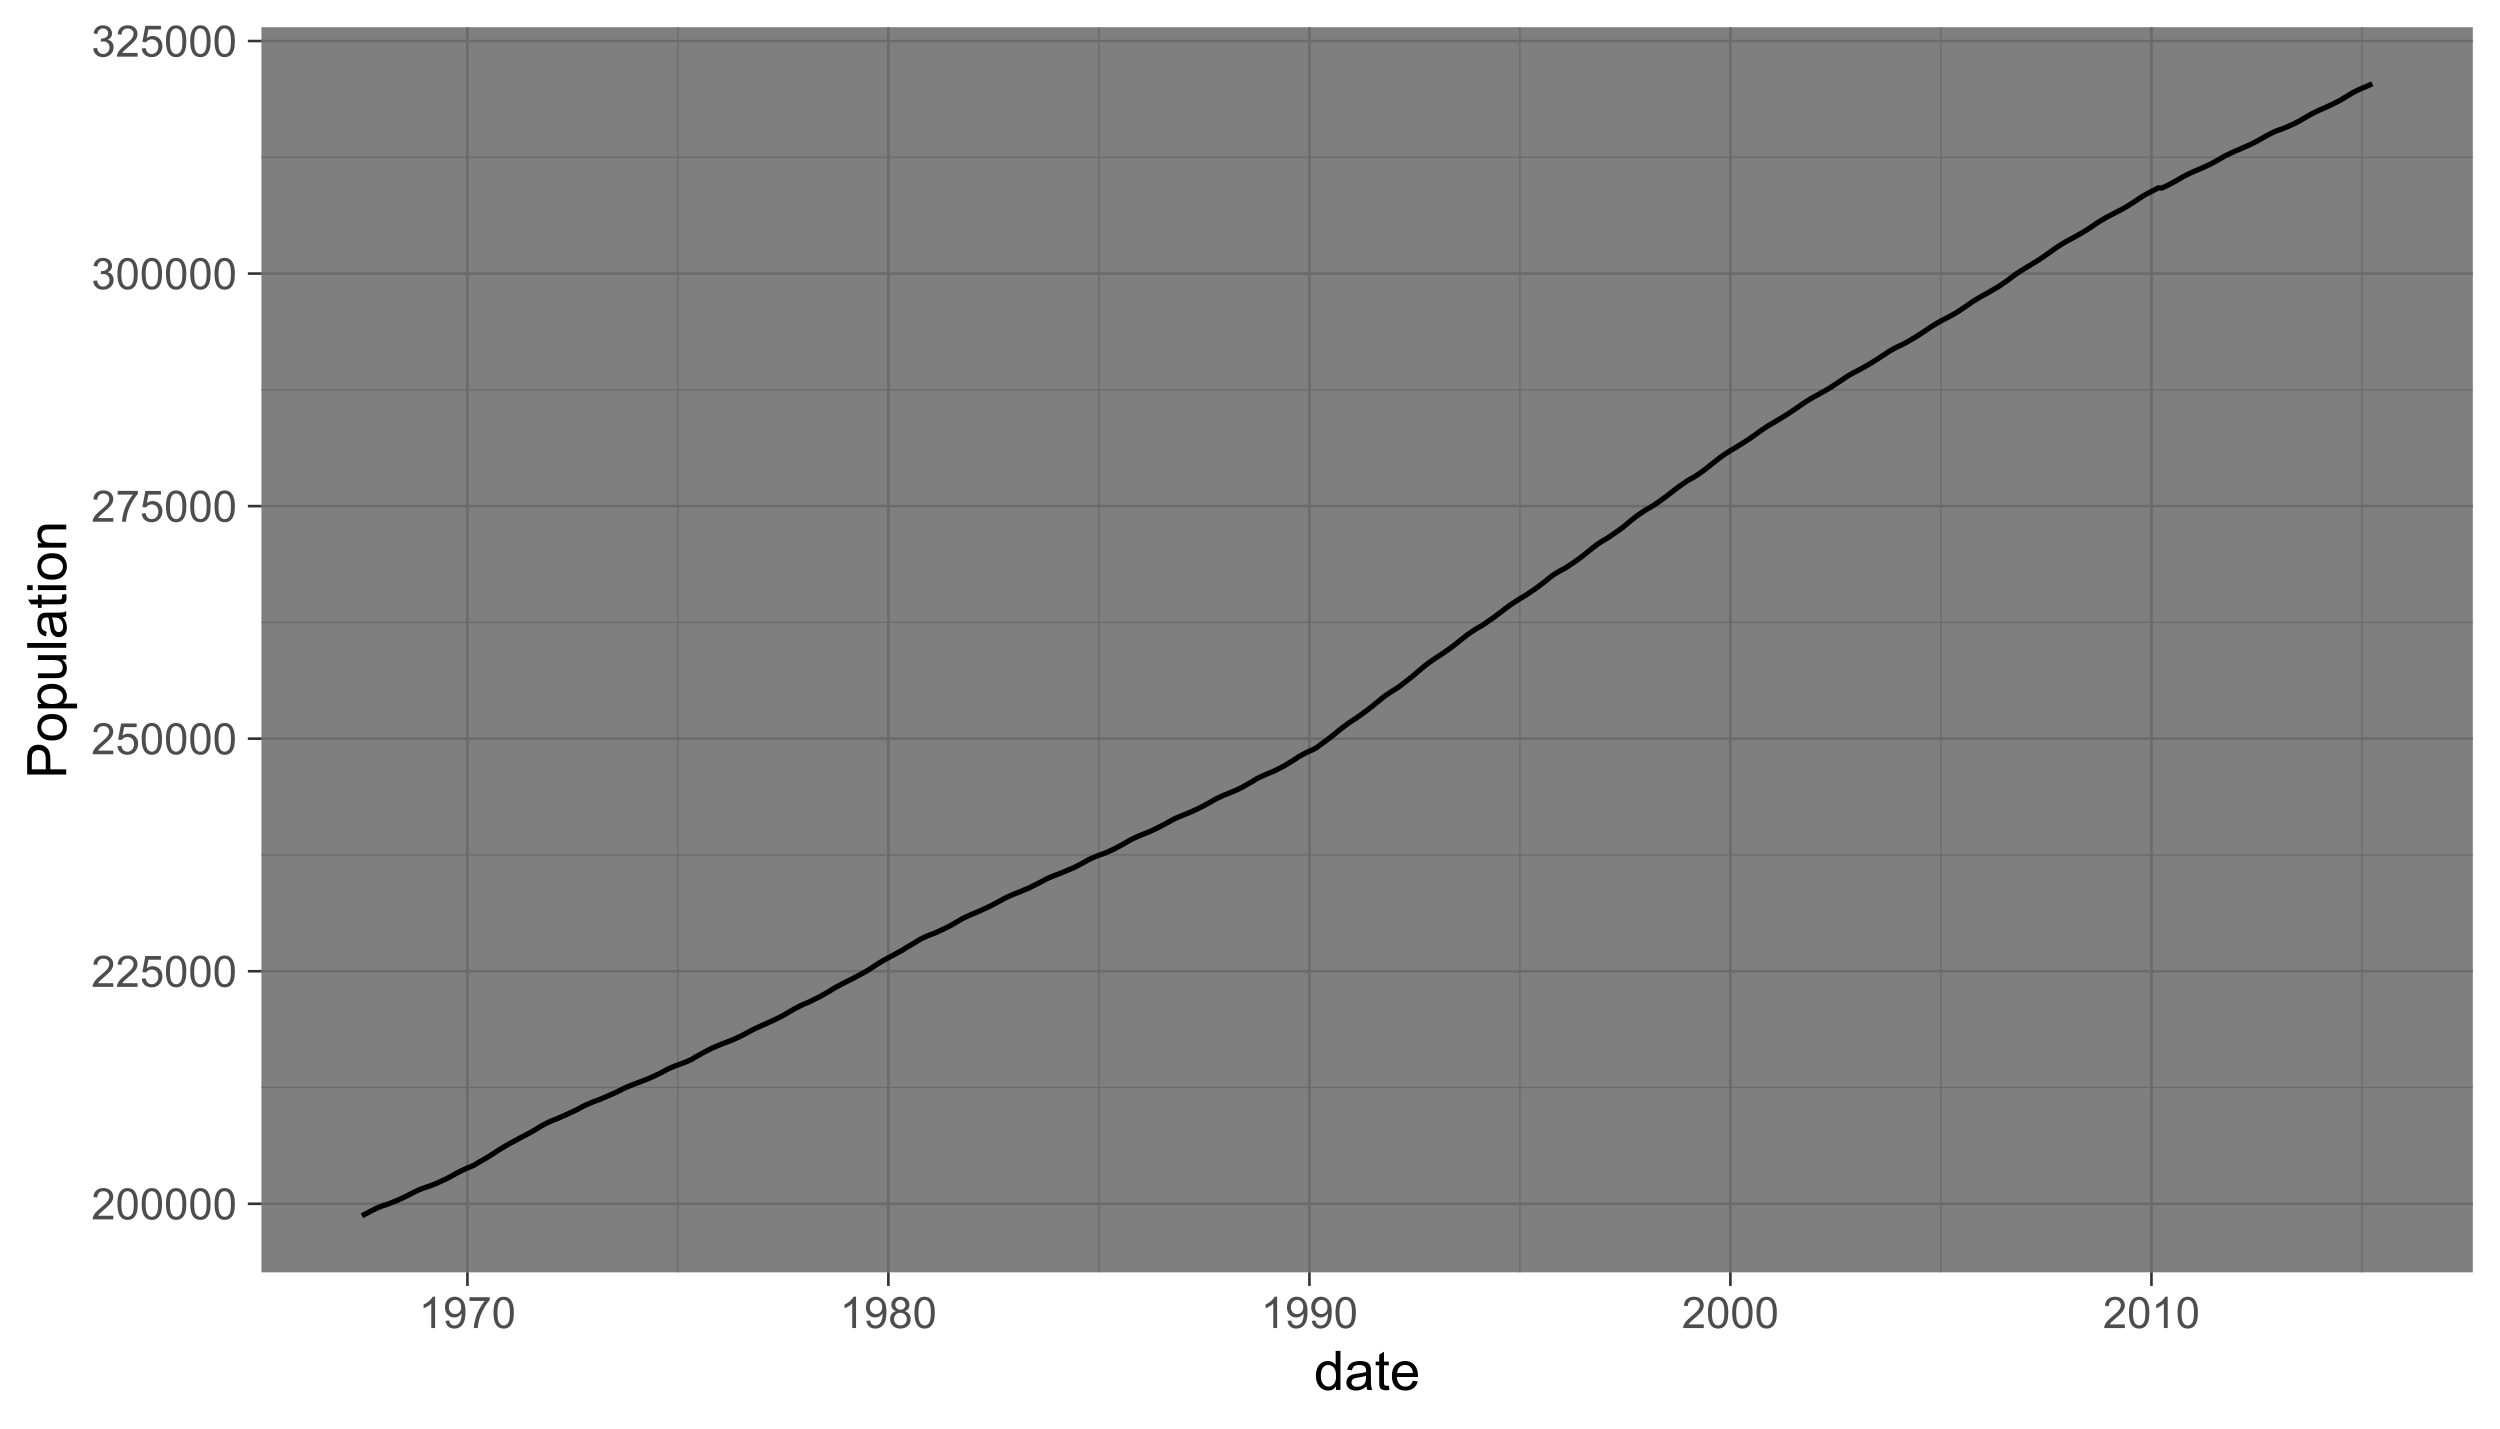 <?xml version="1.0" encoding="UTF-8"?>
<svg xmlns="http://www.w3.org/2000/svg" xmlns:xlink="http://www.w3.org/1999/xlink" width="504pt" height="288pt" viewBox="0 0 504 288" version="1.1">
<defs>
<g>
<symbol overflow="visible" id="glyph0-0">
<path style="stroke:none;" d="M 1.102 0 L 1.102 -5.5 L 5.5 -5.5 L 5.5 0 Z M 1.238 -0.137 L 5.363 -0.137 L 5.363 -5.363 L 1.238 -5.363 Z M 1.238 -0.137 "/>
</symbol>
<symbol overflow="visible" id="glyph0-1">
<path style="stroke:none;" d="M 4.43 -0.742 L 4.43 0 L 0.266 0 C 0.258 -0.188 0.289 -0.367 0.355 -0.539 C 0.461 -0.82 0.629 -1.098 0.863 -1.375 C 1.094 -1.648 1.434 -1.965 1.879 -2.328 C 2.562 -2.887 3.023 -3.332 3.266 -3.664 C 3.5 -3.988 3.621 -4.301 3.625 -4.594 C 3.621 -4.898 3.512 -5.156 3.297 -5.367 C 3.074 -5.578 2.789 -5.684 2.441 -5.684 C 2.066 -5.684 1.77 -5.57 1.547 -5.348 C 1.32 -5.125 1.207 -4.816 1.207 -4.422 L 0.414 -4.504 C 0.465 -5.094 0.668 -5.543 1.027 -5.855 C 1.379 -6.164 1.855 -6.32 2.457 -6.324 C 3.059 -6.32 3.539 -6.152 3.891 -5.82 C 4.242 -5.484 4.418 -5.07 4.422 -4.578 C 4.418 -4.32 4.367 -4.074 4.266 -3.832 C 4.164 -3.59 3.992 -3.332 3.754 -3.062 C 3.512 -2.793 3.113 -2.426 2.562 -1.957 C 2.094 -1.566 1.797 -1.301 1.664 -1.16 C 1.531 -1.02 1.422 -0.879 1.34 -0.742 Z M 4.43 -0.742 "/>
</symbol>
<symbol overflow="visible" id="glyph0-2">
<path style="stroke:none;" d="M 0.367 -3.105 C 0.363 -3.848 0.438 -4.445 0.594 -4.902 C 0.742 -5.355 0.973 -5.707 1.277 -5.953 C 1.578 -6.199 1.957 -6.32 2.418 -6.324 C 2.754 -6.32 3.051 -6.254 3.309 -6.121 C 3.562 -5.984 3.773 -5.789 3.938 -5.531 C 4.102 -5.273 4.23 -4.961 4.328 -4.594 C 4.422 -4.227 4.469 -3.73 4.473 -3.105 C 4.469 -2.367 4.395 -1.77 4.242 -1.316 C 4.09 -0.859 3.863 -0.508 3.562 -0.262 C 3.258 -0.016 2.875 0.105 2.418 0.109 C 1.809 0.105 1.332 -0.109 0.988 -0.547 C 0.57 -1.066 0.363 -1.922 0.367 -3.105 Z M 1.16 -3.105 C 1.16 -2.07 1.281 -1.379 1.523 -1.039 C 1.766 -0.695 2.062 -0.527 2.418 -0.527 C 2.773 -0.527 3.074 -0.699 3.316 -1.043 C 3.559 -1.387 3.68 -2.074 3.68 -3.105 C 3.68 -4.145 3.559 -4.832 3.316 -5.172 C 3.074 -5.512 2.77 -5.684 2.41 -5.684 C 2.051 -5.684 1.77 -5.531 1.559 -5.234 C 1.293 -4.844 1.16 -4.137 1.16 -3.105 Z M 1.16 -3.105 "/>
</symbol>
<symbol overflow="visible" id="glyph0-3">
<path style="stroke:none;" d="M 0.367 -1.648 L 1.176 -1.719 C 1.234 -1.32 1.375 -1.023 1.594 -0.824 C 1.812 -0.625 2.078 -0.527 2.391 -0.527 C 2.762 -0.527 3.074 -0.668 3.336 -0.949 C 3.59 -1.23 3.719 -1.602 3.723 -2.066 C 3.719 -2.504 3.594 -2.852 3.348 -3.109 C 3.098 -3.363 2.773 -3.492 2.375 -3.492 C 2.125 -3.492 1.902 -3.434 1.703 -3.32 C 1.5 -3.207 1.344 -3.062 1.23 -2.883 L 0.504 -2.977 L 1.113 -6.215 L 4.246 -6.215 L 4.246 -5.473 L 1.73 -5.473 L 1.391 -3.781 C 1.766 -4.039 2.164 -4.172 2.582 -4.176 C 3.129 -4.172 3.594 -3.98 3.973 -3.605 C 4.352 -3.223 4.539 -2.734 4.543 -2.137 C 4.539 -1.562 4.375 -1.07 4.043 -0.656 C 3.637 -0.148 3.086 0.105 2.391 0.109 C 1.816 0.105 1.348 -0.051 0.984 -0.371 C 0.621 -0.691 0.414 -1.117 0.367 -1.648 Z M 0.367 -1.648 "/>
</symbol>
<symbol overflow="visible" id="glyph0-4">
<path style="stroke:none;" d="M 0.418 -5.473 L 0.418 -6.219 L 4.496 -6.219 L 4.496 -5.617 C 4.09 -5.188 3.691 -4.621 3.301 -3.914 C 2.902 -3.203 2.602 -2.473 2.391 -1.73 C 2.234 -1.199 2.133 -0.625 2.094 0 L 1.297 0 C 1.305 -0.492 1.402 -1.09 1.59 -1.793 C 1.773 -2.496 2.043 -3.172 2.391 -3.824 C 2.738 -4.477 3.109 -5.027 3.504 -5.473 Z M 0.418 -5.473 "/>
</symbol>
<symbol overflow="visible" id="glyph0-5">
<path style="stroke:none;" d="M 0.371 -1.664 L 1.145 -1.766 C 1.23 -1.324 1.383 -1.008 1.598 -0.816 C 1.809 -0.621 2.066 -0.527 2.375 -0.527 C 2.734 -0.527 3.043 -0.652 3.297 -0.906 C 3.547 -1.156 3.672 -1.469 3.676 -1.844 C 3.672 -2.195 3.555 -2.488 3.324 -2.719 C 3.09 -2.949 2.797 -3.062 2.441 -3.066 C 2.293 -3.062 2.109 -3.035 1.895 -2.98 L 1.98 -3.66 C 2.031 -3.652 2.07 -3.648 2.105 -3.652 C 2.434 -3.648 2.73 -3.734 2.996 -3.91 C 3.254 -4.078 3.387 -4.344 3.391 -4.703 C 3.387 -4.984 3.289 -5.219 3.102 -5.406 C 2.906 -5.59 2.66 -5.684 2.359 -5.688 C 2.055 -5.684 1.805 -5.59 1.605 -5.402 C 1.402 -5.215 1.273 -4.93 1.219 -4.555 L 0.445 -4.691 C 0.539 -5.207 0.754 -5.609 1.09 -5.895 C 1.426 -6.18 1.844 -6.32 2.344 -6.324 C 2.688 -6.32 3.004 -6.246 3.293 -6.102 C 3.582 -5.953 3.801 -5.754 3.953 -5.5 C 4.105 -5.242 4.184 -4.973 4.184 -4.688 C 4.184 -4.414 4.109 -4.164 3.965 -3.945 C 3.816 -3.719 3.602 -3.543 3.316 -3.41 C 3.688 -3.324 3.977 -3.145 4.184 -2.875 C 4.391 -2.602 4.492 -2.262 4.496 -1.859 C 4.492 -1.305 4.293 -0.84 3.895 -0.461 C 3.492 -0.078 2.984 0.109 2.371 0.113 C 1.816 0.109 1.355 -0.051 0.992 -0.379 C 0.625 -0.707 0.418 -1.137 0.371 -1.664 Z M 0.371 -1.664 "/>
</symbol>
<symbol overflow="visible" id="glyph0-6">
<path style="stroke:none;" d="M 3.277 0 L 2.504 0 L 2.504 -4.93 C 2.316 -4.75 2.074 -4.574 1.773 -4.395 C 1.469 -4.215 1.195 -4.082 0.957 -3.996 L 0.957 -4.742 C 1.387 -4.941 1.766 -5.188 2.09 -5.48 C 2.414 -5.77 2.645 -6.051 2.781 -6.324 L 3.277 -6.324 Z M 3.277 0 "/>
</symbol>
<symbol overflow="visible" id="glyph0-7">
<path style="stroke:none;" d="M 0.48 -1.457 L 1.227 -1.527 C 1.285 -1.172 1.406 -0.918 1.586 -0.762 C 1.762 -0.605 1.988 -0.527 2.27 -0.527 C 2.504 -0.527 2.715 -0.582 2.895 -0.691 C 3.074 -0.801 3.219 -0.945 3.336 -1.129 C 3.445 -1.309 3.543 -1.555 3.621 -1.863 C 3.699 -2.172 3.738 -2.484 3.738 -2.809 C 3.738 -2.84 3.734 -2.895 3.734 -2.965 C 3.578 -2.715 3.367 -2.512 3.102 -2.363 C 2.828 -2.207 2.539 -2.133 2.23 -2.137 C 1.707 -2.133 1.266 -2.32 0.906 -2.703 C 0.543 -3.078 0.363 -3.578 0.367 -4.199 C 0.363 -4.836 0.551 -5.348 0.93 -5.738 C 1.305 -6.125 1.777 -6.32 2.348 -6.324 C 2.754 -6.32 3.129 -6.211 3.469 -5.992 C 3.809 -5.77 4.066 -5.457 4.242 -5.051 C 4.418 -4.641 4.504 -4.047 4.508 -3.277 C 4.504 -2.469 4.418 -1.828 4.246 -1.355 C 4.07 -0.875 3.809 -0.512 3.465 -0.266 C 3.117 -0.016 2.715 0.105 2.25 0.109 C 1.758 0.105 1.355 -0.027 1.043 -0.301 C 0.73 -0.574 0.543 -0.961 0.48 -1.457 Z M 3.648 -4.238 C 3.645 -4.676 3.527 -5.027 3.293 -5.293 C 3.055 -5.551 2.77 -5.684 2.441 -5.684 C 2.094 -5.684 1.793 -5.543 1.543 -5.262 C 1.285 -4.98 1.16 -4.617 1.16 -4.172 C 1.16 -3.77 1.281 -3.441 1.523 -3.195 C 1.766 -2.941 2.062 -2.816 2.418 -2.82 C 2.773 -2.816 3.066 -2.941 3.301 -3.195 C 3.527 -3.441 3.645 -3.789 3.648 -4.238 Z M 3.648 -4.238 "/>
</symbol>
<symbol overflow="visible" id="glyph0-8">
<path style="stroke:none;" d="M 1.555 -3.418 C 1.23 -3.531 0.992 -3.699 0.84 -3.918 C 0.684 -4.133 0.609 -4.395 0.609 -4.699 C 0.609 -5.156 0.773 -5.539 1.102 -5.855 C 1.43 -6.164 1.867 -6.32 2.418 -6.324 C 2.969 -6.32 3.41 -6.16 3.746 -5.844 C 4.078 -5.523 4.246 -5.137 4.25 -4.68 C 4.246 -4.387 4.172 -4.133 4.02 -3.918 C 3.863 -3.699 3.629 -3.531 3.32 -3.418 C 3.707 -3.285 4 -3.082 4.203 -2.805 C 4.402 -2.52 4.504 -2.184 4.508 -1.801 C 4.504 -1.258 4.312 -0.805 3.934 -0.441 C 3.551 -0.074 3.051 0.105 2.434 0.109 C 1.809 0.105 1.309 -0.074 0.926 -0.441 C 0.543 -0.809 0.352 -1.27 0.355 -1.82 C 0.352 -2.23 0.457 -2.574 0.668 -2.852 C 0.875 -3.125 1.168 -3.312 1.555 -3.418 Z M 1.402 -4.727 C 1.398 -4.426 1.496 -4.184 1.688 -3.996 C 1.879 -3.805 2.129 -3.707 2.438 -3.711 C 2.734 -3.707 2.977 -3.801 3.168 -3.992 C 3.355 -4.176 3.449 -4.406 3.453 -4.684 C 3.449 -4.965 3.352 -5.203 3.16 -5.398 C 2.961 -5.586 2.719 -5.684 2.43 -5.688 C 2.129 -5.684 1.883 -5.59 1.691 -5.402 C 1.496 -5.215 1.398 -4.988 1.402 -4.727 Z M 1.152 -1.816 C 1.148 -1.598 1.199 -1.383 1.309 -1.176 C 1.41 -0.969 1.566 -0.809 1.773 -0.695 C 1.98 -0.582 2.203 -0.527 2.441 -0.527 C 2.809 -0.527 3.113 -0.645 3.355 -0.883 C 3.594 -1.121 3.715 -1.426 3.719 -1.793 C 3.715 -2.164 3.59 -2.469 3.344 -2.715 C 3.094 -2.957 2.785 -3.082 2.414 -3.082 C 2.051 -3.082 1.75 -2.961 1.512 -2.719 C 1.27 -2.477 1.148 -2.176 1.152 -1.816 Z M 1.152 -1.816 "/>
</symbol>
<symbol overflow="visible" id="glyph1-0">
<path style="stroke:none;" d="M 1.375 0 L 1.375 -6.875 L 6.875 -6.875 L 6.875 0 Z M 1.547 -0.172 L 6.703 -0.172 L 6.703 -6.703 L 1.547 -6.703 Z M 1.547 -0.172 "/>
</symbol>
<symbol overflow="visible" id="glyph1-1">
<path style="stroke:none;" d="M 4.426 0 L 4.426 -0.719 C 4.059 -0.152 3.527 0.129 2.832 0.129 C 2.371 0.129 1.953 0.004 1.574 -0.246 C 1.191 -0.496 0.895 -0.844 0.688 -1.297 C 0.477 -1.742 0.375 -2.262 0.375 -2.848 C 0.375 -3.414 0.469 -3.93 0.66 -4.395 C 0.848 -4.859 1.133 -5.215 1.516 -5.461 C 1.895 -5.707 2.32 -5.828 2.789 -5.832 C 3.133 -5.828 3.438 -5.758 3.707 -5.613 C 3.973 -5.469 4.191 -5.277 4.359 -5.047 L 4.359 -7.875 L 5.324 -7.875 L 5.324 0 Z M 1.371 -2.848 C 1.371 -2.113 1.523 -1.566 1.832 -1.207 C 2.137 -0.844 2.5 -0.66 2.922 -0.664 C 3.34 -0.66 3.699 -0.836 3.996 -1.184 C 4.293 -1.527 4.441 -2.055 4.441 -2.766 C 4.441 -3.547 4.289 -4.117 3.988 -4.484 C 3.688 -4.844 3.316 -5.027 2.879 -5.031 C 2.445 -5.027 2.086 -4.852 1.801 -4.504 C 1.512 -4.152 1.371 -3.602 1.371 -2.848 Z M 1.371 -2.848 "/>
</symbol>
<symbol overflow="visible" id="glyph1-2">
<path style="stroke:none;" d="M 4.445 -0.703 C 4.086 -0.398 3.742 -0.184 3.414 -0.059 C 3.082 0.066 2.727 0.129 2.348 0.129 C 1.719 0.129 1.238 -0.023 0.902 -0.328 C 0.566 -0.633 0.398 -1.023 0.398 -1.504 C 0.398 -1.781 0.461 -2.035 0.586 -2.27 C 0.711 -2.496 0.875 -2.684 1.086 -2.824 C 1.289 -2.965 1.523 -3.07 1.781 -3.141 C 1.969 -3.191 2.254 -3.238 2.641 -3.289 C 3.418 -3.375 3.992 -3.488 4.367 -3.621 C 4.367 -3.754 4.371 -3.836 4.371 -3.871 C 4.371 -4.266 4.277 -4.543 4.098 -4.703 C 3.848 -4.918 3.48 -5.027 2.996 -5.031 C 2.539 -5.027 2.203 -4.949 1.988 -4.793 C 1.77 -4.633 1.609 -4.352 1.508 -3.949 L 0.562 -4.078 C 0.648 -4.48 0.789 -4.805 0.988 -5.055 C 1.184 -5.301 1.469 -5.492 1.844 -5.629 C 2.215 -5.762 2.645 -5.828 3.137 -5.832 C 3.621 -5.828 4.02 -5.773 4.324 -5.66 C 4.629 -5.543 4.852 -5.398 4.996 -5.227 C 5.137 -5.055 5.238 -4.836 5.297 -4.57 C 5.328 -4.406 5.344 -4.109 5.344 -3.68 L 5.344 -2.391 C 5.344 -1.492 5.363 -0.922 5.406 -0.684 C 5.445 -0.445 5.527 -0.219 5.648 0 L 4.641 0 C 4.539 -0.199 4.473 -0.434 4.445 -0.703 Z M 4.367 -2.863 C 4.012 -2.719 3.488 -2.598 2.789 -2.496 C 2.391 -2.438 2.105 -2.371 1.941 -2.301 C 1.773 -2.227 1.648 -2.121 1.562 -1.988 C 1.473 -1.848 1.43 -1.695 1.43 -1.531 C 1.43 -1.27 1.527 -1.055 1.723 -0.887 C 1.918 -0.711 2.203 -0.625 2.578 -0.629 C 2.949 -0.625 3.277 -0.707 3.57 -0.871 C 3.859 -1.031 4.074 -1.254 4.211 -1.543 C 4.312 -1.754 4.363 -2.078 4.367 -2.508 Z M 4.367 -2.863 "/>
</symbol>
<symbol overflow="visible" id="glyph1-3">
<path style="stroke:none;" d="M 2.836 -0.863 L 2.977 -0.012 C 2.703 0.043 2.457 0.07 2.246 0.074 C 1.891 0.07 1.621 0.02 1.43 -0.09 C 1.234 -0.199 1.098 -0.348 1.02 -0.527 C 0.941 -0.707 0.902 -1.086 0.902 -1.672 L 0.902 -4.953 L 0.195 -4.953 L 0.195 -5.703 L 0.902 -5.703 L 0.902 -7.117 L 1.863 -7.695 L 1.863 -5.703 L 2.836 -5.703 L 2.836 -4.953 L 1.863 -4.953 L 1.863 -1.617 C 1.863 -1.34 1.879 -1.16 1.914 -1.086 C 1.945 -1.004 2 -0.941 2.078 -0.898 C 2.152 -0.848 2.262 -0.824 2.41 -0.828 C 2.516 -0.824 2.66 -0.836 2.836 -0.863 Z M 2.836 -0.863 "/>
</symbol>
<symbol overflow="visible" id="glyph1-4">
<path style="stroke:none;" d="M 4.629 -1.836 L 5.629 -1.715 C 5.469 -1.125 5.176 -0.672 4.75 -0.352 C 4.324 -0.031 3.781 0.129 3.121 0.129 C 2.281 0.129 1.617 -0.125 1.133 -0.641 C 0.641 -1.152 0.398 -1.875 0.402 -2.805 C 0.398 -3.762 0.645 -4.504 1.145 -5.035 C 1.637 -5.562 2.277 -5.828 3.066 -5.832 C 3.824 -5.828 4.449 -5.57 4.934 -5.051 C 5.418 -4.531 5.66 -3.801 5.66 -2.863 C 5.66 -2.805 5.656 -2.719 5.656 -2.605 L 1.402 -2.605 C 1.434 -1.977 1.613 -1.496 1.934 -1.164 C 2.25 -0.828 2.645 -0.66 3.125 -0.664 C 3.477 -0.66 3.781 -0.754 4.031 -0.945 C 4.281 -1.129 4.48 -1.426 4.629 -1.836 Z M 1.457 -3.398 L 4.641 -3.398 C 4.598 -3.879 4.473 -4.238 4.273 -4.48 C 3.961 -4.852 3.562 -5.039 3.078 -5.039 C 2.629 -5.039 2.258 -4.891 1.957 -4.594 C 1.652 -4.297 1.484 -3.898 1.457 -3.398 Z M 1.457 -3.398 "/>
</symbol>
<symbol overflow="visible" id="glyph2-0">
<path style="stroke:none;" d="M 0 -1.375 L -6.875 -1.375 L -6.875 -6.875 L 0 -6.875 Z M -0.172 -1.547 L -0.172 -6.703 L -6.703 -6.703 L -6.703 -1.547 Z M -0.172 -1.547 "/>
</symbol>
<symbol overflow="visible" id="glyph2-1">
<path style="stroke:none;" d="M 0 -0.848 L -7.875 -0.848 L -7.875 -3.82 C -7.875 -4.34 -7.848 -4.738 -7.797 -5.016 C -7.73 -5.402 -7.609 -5.727 -7.43 -5.988 C -7.25 -6.25 -6.996 -6.461 -6.672 -6.621 C -6.344 -6.777 -5.984 -6.855 -5.598 -6.859 C -4.926 -6.855 -4.359 -6.641 -3.895 -6.219 C -3.43 -5.789 -3.199 -5.02 -3.199 -3.91 L -3.203 -1.891 L 0 -1.891 Z M -4.129 -1.891 L -4.129 -3.926 C -4.125 -4.598 -4.25 -5.074 -4.504 -5.359 C -4.754 -5.641 -5.105 -5.781 -5.562 -5.785 C -5.891 -5.781 -6.176 -5.699 -6.41 -5.535 C -6.645 -5.367 -6.797 -5.148 -6.875 -4.875 C -6.918 -4.699 -6.941 -4.375 -6.945 -3.906 L -6.945 -1.891 Z M -4.129 -1.891 "/>
</symbol>
<symbol overflow="visible" id="glyph2-2">
<path style="stroke:none;" d="M -2.852 -0.367 C -3.906 -0.363 -4.688 -0.656 -5.199 -1.246 C -5.617 -1.734 -5.828 -2.332 -5.832 -3.039 C -5.828 -3.82 -5.574 -4.461 -5.062 -4.961 C -4.547 -5.457 -3.836 -5.707 -2.934 -5.711 C -2.195 -5.707 -1.617 -5.598 -1.199 -5.379 C -0.777 -5.156 -0.449 -4.832 -0.219 -4.414 C 0.016 -3.992 0.129 -3.535 0.129 -3.039 C 0.129 -2.238 -0.125 -1.594 -0.637 -1.105 C -1.148 -0.609 -1.887 -0.363 -2.852 -0.367 Z M -2.852 -1.359 C -2.121 -1.359 -1.574 -1.516 -1.211 -1.836 C -0.844 -2.152 -0.66 -2.555 -0.664 -3.039 C -0.66 -3.516 -0.844 -3.914 -1.211 -4.234 C -1.574 -4.551 -2.133 -4.711 -2.883 -4.715 C -3.586 -4.711 -4.117 -4.551 -4.484 -4.234 C -4.844 -3.91 -5.027 -3.512 -5.031 -3.039 C -5.027 -2.555 -4.848 -2.152 -4.488 -1.836 C -4.129 -1.516 -3.582 -1.359 -2.852 -1.359 Z M -2.852 -1.359 "/>
</symbol>
<symbol overflow="visible" id="glyph2-3">
<path style="stroke:none;" d="M 2.188 -0.727 L -5.703 -0.727 L -5.703 -1.605 L -4.961 -1.605 C -5.25 -1.812 -5.469 -2.047 -5.613 -2.309 C -5.758 -2.57 -5.828 -2.887 -5.832 -3.262 C -5.828 -3.746 -5.703 -4.176 -5.457 -4.551 C -5.203 -4.922 -4.852 -5.203 -4.395 -5.391 C -3.938 -5.578 -3.438 -5.672 -2.895 -5.676 C -2.309 -5.672 -1.781 -5.566 -1.316 -5.359 C -0.848 -5.148 -0.488 -4.844 -0.242 -4.449 C 0.008 -4.047 0.129 -3.629 0.129 -3.191 C 0.129 -2.867 0.062 -2.578 -0.074 -2.32 C -0.207 -2.062 -0.379 -1.852 -0.59 -1.691 L 2.188 -1.691 Z M -2.82 -1.602 C -2.082 -1.598 -1.539 -1.746 -1.191 -2.047 C -0.836 -2.34 -0.66 -2.699 -0.664 -3.125 C -0.66 -3.551 -0.844 -3.918 -1.211 -4.227 C -1.574 -4.531 -2.137 -4.688 -2.898 -4.688 C -3.625 -4.688 -4.168 -4.535 -4.531 -4.238 C -4.891 -3.938 -5.074 -3.582 -5.074 -3.168 C -5.074 -2.754 -4.879 -2.391 -4.496 -2.074 C -4.109 -1.758 -3.551 -1.598 -2.82 -1.602 Z M -2.82 -1.602 "/>
</symbol>
<symbol overflow="visible" id="glyph2-4">
<path style="stroke:none;" d="M 0 -4.465 L -0.836 -4.465 C -0.191 -4.02 0.129 -3.414 0.129 -2.652 C 0.129 -2.312 0.066 -2 -0.062 -1.711 C -0.191 -1.418 -0.355 -1.199 -0.551 -1.059 C -0.746 -0.914 -0.984 -0.816 -1.266 -0.762 C -1.453 -0.723 -1.754 -0.703 -2.172 -0.703 L -5.703 -0.703 L -5.703 -1.672 L -2.539 -1.672 C -2.031 -1.668 -1.691 -1.688 -1.52 -1.73 C -1.262 -1.785 -1.062 -1.914 -0.918 -2.113 C -0.773 -2.309 -0.703 -2.555 -0.703 -2.848 C -0.703 -3.137 -0.777 -3.406 -0.926 -3.66 C -1.074 -3.914 -1.273 -4.094 -1.531 -4.199 C -1.785 -4.305 -2.16 -4.359 -2.648 -4.359 L -5.703 -4.359 L -5.703 -5.328 L 0 -5.328 Z M 0 -4.465 "/>
</symbol>
<symbol overflow="visible" id="glyph2-5">
<path style="stroke:none;" d="M 0 -0.703 L -7.875 -0.703 L -7.875 -1.672 L 0 -1.672 Z M 0 -0.703 "/>
</symbol>
<symbol overflow="visible" id="glyph2-6">
<path style="stroke:none;" d="M -0.703 -4.445 C -0.398 -4.086 -0.184 -3.742 -0.059 -3.414 C 0.066 -3.082 0.129 -2.727 0.129 -2.348 C 0.129 -1.719 -0.023 -1.238 -0.328 -0.902 C -0.633 -0.566 -1.023 -0.398 -1.504 -0.398 C -1.781 -0.398 -2.035 -0.461 -2.27 -0.586 C -2.496 -0.711 -2.684 -0.875 -2.824 -1.086 C -2.965 -1.289 -3.07 -1.523 -3.141 -1.785 C -3.191 -1.969 -3.238 -2.254 -3.289 -2.641 C -3.375 -3.418 -3.488 -3.992 -3.621 -4.367 C -3.754 -4.367 -3.836 -4.371 -3.871 -4.371 C -4.266 -4.371 -4.543 -4.277 -4.703 -4.098 C -4.918 -3.848 -5.027 -3.48 -5.031 -2.996 C -5.027 -2.539 -4.949 -2.203 -4.793 -1.988 C -4.633 -1.77 -4.352 -1.609 -3.949 -1.508 L -4.078 -0.562 C -4.48 -0.648 -4.805 -0.789 -5.055 -0.988 C -5.301 -1.184 -5.492 -1.469 -5.629 -1.844 C -5.762 -2.215 -5.828 -2.645 -5.832 -3.137 C -5.828 -3.621 -5.773 -4.02 -5.66 -4.324 C -5.543 -4.629 -5.398 -4.852 -5.227 -4.996 C -5.055 -5.137 -4.836 -5.238 -4.57 -5.297 C -4.406 -5.328 -4.109 -5.344 -3.68 -5.344 L -2.391 -5.344 C -1.492 -5.344 -0.922 -5.363 -0.684 -5.406 C -0.445 -5.445 -0.219 -5.527 0 -5.648 L 0 -4.641 C -0.199 -4.539 -0.434 -4.473 -0.703 -4.445 Z M -2.863 -4.367 C -2.719 -4.012 -2.598 -3.488 -2.496 -2.789 C -2.438 -2.391 -2.371 -2.109 -2.301 -1.945 C -2.227 -1.781 -2.121 -1.652 -1.988 -1.562 C -1.848 -1.473 -1.695 -1.43 -1.531 -1.43 C -1.27 -1.43 -1.055 -1.527 -0.887 -1.723 C -0.711 -1.918 -0.625 -2.203 -0.629 -2.578 C -0.625 -2.949 -0.707 -3.277 -0.871 -3.57 C -1.031 -3.859 -1.254 -4.074 -1.543 -4.211 C -1.754 -4.312 -2.078 -4.363 -2.508 -4.367 Z M -2.863 -4.367 "/>
</symbol>
<symbol overflow="visible" id="glyph2-7">
<path style="stroke:none;" d="M -0.863 -2.836 L -0.012 -2.977 C 0.043 -2.703 0.07 -2.457 0.074 -2.246 C 0.07 -1.891 0.02 -1.621 -0.09 -1.43 C -0.199 -1.234 -0.348 -1.098 -0.527 -1.02 C -0.707 -0.941 -1.086 -0.902 -1.672 -0.902 L -4.953 -0.902 L -4.953 -0.195 L -5.703 -0.195 L -5.703 -0.902 L -7.117 -0.902 L -7.695 -1.863 L -5.703 -1.863 L -5.703 -2.836 L -4.953 -2.836 L -4.953 -1.863 L -1.617 -1.863 C -1.34 -1.863 -1.16 -1.879 -1.082 -1.914 C -1 -1.945 -0.938 -2 -0.895 -2.078 C -0.848 -2.152 -0.824 -2.262 -0.828 -2.41 C -0.824 -2.516 -0.836 -2.66 -0.863 -2.836 Z M -0.863 -2.836 "/>
</symbol>
<symbol overflow="visible" id="glyph2-8">
<path style="stroke:none;" d="M -6.762 -0.73 L -7.875 -0.73 L -7.875 -1.699 L -6.762 -1.699 Z M 0 -0.73 L -5.703 -0.73 L -5.703 -1.699 L 0 -1.695 Z M 0 -0.73 "/>
</symbol>
<symbol overflow="visible" id="glyph2-9">
<path style="stroke:none;" d="M 0 -0.727 L -5.703 -0.727 L -5.703 -1.594 L -4.895 -1.594 C -5.516 -2.012 -5.828 -2.617 -5.832 -3.41 C -5.828 -3.754 -5.766 -4.066 -5.645 -4.355 C -5.52 -4.641 -5.359 -4.859 -5.16 -5.004 C -4.957 -5.145 -4.719 -5.242 -4.445 -5.305 C -4.266 -5.336 -3.953 -5.355 -3.508 -5.359 L 0 -5.359 L 0 -4.395 L -3.469 -4.395 C -3.863 -4.395 -4.156 -4.355 -4.352 -4.281 C -4.543 -4.203 -4.699 -4.07 -4.82 -3.879 C -4.934 -3.688 -4.992 -3.461 -4.996 -3.207 C -4.992 -2.793 -4.859 -2.438 -4.602 -2.141 C -4.336 -1.836 -3.844 -1.688 -3.117 -1.691 L 0 -1.691 Z M 0 -0.727 "/>
</symbol>
</g>
<clipPath id="clip1">
  <path d="M 52.703 5.48 L 498.52 5.48 L 498.52 256.512 L 52.703 256.512 Z M 52.703 5.48 "/>
</clipPath>
<clipPath id="clip2">
  <path d="M 52.703 219 L 498.52 219 L 498.52 220 L 52.703 220 Z M 52.703 219 "/>
</clipPath>
<clipPath id="clip3">
  <path d="M 52.703 172 L 498.52 172 L 498.52 173 L 52.703 173 Z M 52.703 172 "/>
</clipPath>
<clipPath id="clip4">
  <path d="M 52.703 125 L 498.52 125 L 498.52 126 L 52.703 126 Z M 52.703 125 "/>
</clipPath>
<clipPath id="clip5">
  <path d="M 52.703 78 L 498.52 78 L 498.52 79 L 52.703 79 Z M 52.703 78 "/>
</clipPath>
<clipPath id="clip6">
  <path d="M 52.703 31 L 498.52 31 L 498.52 32 L 52.703 32 Z M 52.703 31 "/>
</clipPath>
<clipPath id="clip7">
  <path d="M 136 5.48 L 137 5.48 L 137 256.512 L 136 256.512 Z M 136 5.48 "/>
</clipPath>
<clipPath id="clip8">
  <path d="M 221 5.48 L 222 5.48 L 222 256.512 L 221 256.512 Z M 221 5.48 "/>
</clipPath>
<clipPath id="clip9">
  <path d="M 306 5.48 L 307 5.48 L 307 256.512 L 306 256.512 Z M 306 5.48 "/>
</clipPath>
<clipPath id="clip10">
  <path d="M 391 5.48 L 392 5.48 L 392 256.512 L 391 256.512 Z M 391 5.48 "/>
</clipPath>
<clipPath id="clip11">
  <path d="M 476 5.48 L 477 5.48 L 477 256.512 L 476 256.512 Z M 476 5.48 "/>
</clipPath>
<clipPath id="clip12">
  <path d="M 52.703 242 L 498.52 242 L 498.52 243 L 52.703 243 Z M 52.703 242 "/>
</clipPath>
<clipPath id="clip13">
  <path d="M 52.703 195 L 498.52 195 L 498.52 197 L 52.703 197 Z M 52.703 195 "/>
</clipPath>
<clipPath id="clip14">
  <path d="M 52.703 148 L 498.52 148 L 498.52 150 L 52.703 150 Z M 52.703 148 "/>
</clipPath>
<clipPath id="clip15">
  <path d="M 52.703 101 L 498.52 101 L 498.52 103 L 52.703 103 Z M 52.703 101 "/>
</clipPath>
<clipPath id="clip16">
  <path d="M 52.703 54 L 498.52 54 L 498.52 56 L 52.703 56 Z M 52.703 54 "/>
</clipPath>
<clipPath id="clip17">
  <path d="M 52.703 8 L 498.52 8 L 498.52 9 L 52.703 9 Z M 52.703 8 "/>
</clipPath>
<clipPath id="clip18">
  <path d="M 93 5.48 L 95 5.48 L 95 256.512 L 93 256.512 Z M 93 5.48 "/>
</clipPath>
<clipPath id="clip19">
  <path d="M 178 5.48 L 180 5.48 L 180 256.512 L 178 256.512 Z M 178 5.48 "/>
</clipPath>
<clipPath id="clip20">
  <path d="M 263 5.48 L 265 5.48 L 265 256.512 L 263 256.512 Z M 263 5.48 "/>
</clipPath>
<clipPath id="clip21">
  <path d="M 348 5.48 L 350 5.48 L 350 256.512 L 348 256.512 Z M 348 5.48 "/>
</clipPath>
<clipPath id="clip22">
  <path d="M 433 5.48 L 434 5.48 L 434 256.512 L 433 256.512 Z M 433 5.48 "/>
</clipPath>
</defs>
<g id="surface169">
<rect x="0" y="0" width="504" height="288" style="fill:rgb(100%,100%,100%);fill-opacity:1;stroke:none;"/>
<rect x="0" y="0" width="504" height="288" style="fill:rgb(100%,100%,100%);fill-opacity:1;stroke:none;"/>
<path style="fill:none;stroke-width:1.067;stroke-linecap:round;stroke-linejoin:round;stroke:rgb(100%,100%,100%);stroke-opacity:1;stroke-miterlimit:10;" d="M 0 288 L 504 288 L 504 0 L 0 0 Z M 0 288 "/>
<g clip-path="url(#clip1)" clip-rule="nonzero">
<path style=" stroke:none;fill-rule:nonzero;fill:rgb(49.804%,49.804%,49.804%);fill-opacity:1;" d="M 52.703 256.508 L 498.52 256.508 L 498.52 5.477 L 52.703 5.477 Z M 52.703 256.508 "/>
</g>
<g clip-path="url(#clip2)" clip-rule="nonzero">
<path style="fill:none;stroke-width:0.267;stroke-linecap:butt;stroke-linejoin:round;stroke:rgb(41.961%,41.961%,41.961%);stroke-opacity:1;stroke-miterlimit:10;" d="M 52.703 219.242 L 498.52 219.242 "/>
</g>
<g clip-path="url(#clip3)" clip-rule="nonzero">
<path style="fill:none;stroke-width:0.267;stroke-linecap:butt;stroke-linejoin:round;stroke:rgb(41.961%,41.961%,41.961%);stroke-opacity:1;stroke-miterlimit:10;" d="M 52.703 172.359 L 498.52 172.359 "/>
</g>
<g clip-path="url(#clip4)" clip-rule="nonzero">
<path style="fill:none;stroke-width:0.267;stroke-linecap:butt;stroke-linejoin:round;stroke:rgb(41.961%,41.961%,41.961%);stroke-opacity:1;stroke-miterlimit:10;" d="M 52.703 125.477 L 498.52 125.477 "/>
</g>
<g clip-path="url(#clip5)" clip-rule="nonzero">
<path style="fill:none;stroke-width:0.267;stroke-linecap:butt;stroke-linejoin:round;stroke:rgb(41.961%,41.961%,41.961%);stroke-opacity:1;stroke-miterlimit:10;" d="M 52.703 78.594 L 498.52 78.594 "/>
</g>
<g clip-path="url(#clip6)" clip-rule="nonzero">
<path style="fill:none;stroke-width:0.267;stroke-linecap:butt;stroke-linejoin:round;stroke:rgb(41.961%,41.961%,41.961%);stroke-opacity:1;stroke-miterlimit:10;" d="M 52.703 31.711 L 498.52 31.711 "/>
</g>
<g clip-path="url(#clip7)" clip-rule="nonzero">
<path style="fill:none;stroke-width:0.267;stroke-linecap:butt;stroke-linejoin:round;stroke:rgb(41.961%,41.961%,41.961%);stroke-opacity:1;stroke-miterlimit:10;" d="M 136.664 256.508 L 136.664 5.48 "/>
</g>
<g clip-path="url(#clip8)" clip-rule="nonzero">
<path style="fill:none;stroke-width:0.267;stroke-linecap:butt;stroke-linejoin:round;stroke:rgb(41.961%,41.961%,41.961%);stroke-opacity:1;stroke-miterlimit:10;" d="M 221.539 256.508 L 221.539 5.48 "/>
</g>
<g clip-path="url(#clip9)" clip-rule="nonzero">
<path style="fill:none;stroke-width:0.267;stroke-linecap:butt;stroke-linejoin:round;stroke:rgb(41.961%,41.961%,41.961%);stroke-opacity:1;stroke-miterlimit:10;" d="M 306.414 256.508 L 306.414 5.48 "/>
</g>
<g clip-path="url(#clip10)" clip-rule="nonzero">
<path style="fill:none;stroke-width:0.267;stroke-linecap:butt;stroke-linejoin:round;stroke:rgb(41.961%,41.961%,41.961%);stroke-opacity:1;stroke-miterlimit:10;" d="M 391.289 256.508 L 391.289 5.48 "/>
</g>
<g clip-path="url(#clip11)" clip-rule="nonzero">
<path style="fill:none;stroke-width:0.267;stroke-linecap:butt;stroke-linejoin:round;stroke:rgb(41.961%,41.961%,41.961%);stroke-opacity:1;stroke-miterlimit:10;" d="M 476.164 256.508 L 476.164 5.48 "/>
</g>
<g clip-path="url(#clip12)" clip-rule="nonzero">
<path style="fill:none;stroke-width:0.533;stroke-linecap:butt;stroke-linejoin:round;stroke:rgb(41.961%,41.961%,41.961%);stroke-opacity:1;stroke-miterlimit:10;" d="M 52.703 242.684 L 498.52 242.684 "/>
</g>
<g clip-path="url(#clip13)" clip-rule="nonzero">
<path style="fill:none;stroke-width:0.533;stroke-linecap:butt;stroke-linejoin:round;stroke:rgb(41.961%,41.961%,41.961%);stroke-opacity:1;stroke-miterlimit:10;" d="M 52.703 195.801 L 498.52 195.801 "/>
</g>
<g clip-path="url(#clip14)" clip-rule="nonzero">
<path style="fill:none;stroke-width:0.533;stroke-linecap:butt;stroke-linejoin:round;stroke:rgb(41.961%,41.961%,41.961%);stroke-opacity:1;stroke-miterlimit:10;" d="M 52.703 148.918 L 498.52 148.918 "/>
</g>
<g clip-path="url(#clip15)" clip-rule="nonzero">
<path style="fill:none;stroke-width:0.533;stroke-linecap:butt;stroke-linejoin:round;stroke:rgb(41.961%,41.961%,41.961%);stroke-opacity:1;stroke-miterlimit:10;" d="M 52.703 102.035 L 498.52 102.035 "/>
</g>
<g clip-path="url(#clip16)" clip-rule="nonzero">
<path style="fill:none;stroke-width:0.533;stroke-linecap:butt;stroke-linejoin:round;stroke:rgb(41.961%,41.961%,41.961%);stroke-opacity:1;stroke-miterlimit:10;" d="M 52.703 55.152 L 498.52 55.152 "/>
</g>
<g clip-path="url(#clip17)" clip-rule="nonzero">
<path style="fill:none;stroke-width:0.533;stroke-linecap:butt;stroke-linejoin:round;stroke:rgb(41.961%,41.961%,41.961%);stroke-opacity:1;stroke-miterlimit:10;" d="M 52.703 8.27 L 498.52 8.27 "/>
</g>
<g clip-path="url(#clip18)" clip-rule="nonzero">
<path style="fill:none;stroke-width:0.533;stroke-linecap:butt;stroke-linejoin:round;stroke:rgb(41.961%,41.961%,41.961%);stroke-opacity:1;stroke-miterlimit:10;" d="M 94.23 256.508 L 94.23 5.48 "/>
</g>
<g clip-path="url(#clip19)" clip-rule="nonzero">
<path style="fill:none;stroke-width:0.533;stroke-linecap:butt;stroke-linejoin:round;stroke:rgb(41.961%,41.961%,41.961%);stroke-opacity:1;stroke-miterlimit:10;" d="M 179.094 256.508 L 179.094 5.48 "/>
</g>
<g clip-path="url(#clip20)" clip-rule="nonzero">
<path style="fill:none;stroke-width:0.533;stroke-linecap:butt;stroke-linejoin:round;stroke:rgb(41.961%,41.961%,41.961%);stroke-opacity:1;stroke-miterlimit:10;" d="M 263.98 256.508 L 263.98 5.48 "/>
</g>
<g clip-path="url(#clip21)" clip-rule="nonzero">
<path style="fill:none;stroke-width:0.533;stroke-linecap:butt;stroke-linejoin:round;stroke:rgb(41.961%,41.961%,41.961%);stroke-opacity:1;stroke-miterlimit:10;" d="M 348.848 256.508 L 348.848 5.48 "/>
</g>
<g clip-path="url(#clip22)" clip-rule="nonzero">
<path style="fill:none;stroke-width:0.533;stroke-linecap:butt;stroke-linejoin:round;stroke:rgb(41.961%,41.961%,41.961%);stroke-opacity:1;stroke-miterlimit:10;" d="M 433.734 256.508 L 433.734 5.48 "/>
</g>
<path style="fill:none;stroke-width:1.067;stroke-linecap:butt;stroke-linejoin:round;stroke:rgb(0%,0%,0%);stroke-opacity:1;stroke-miterlimit:10;" d="M 72.969 245.098 L 73.688 244.727 L 74.41 244.348 L 75.105 243.977 L 75.828 243.625 L 76.523 243.328 L 77.246 243.043 L 77.965 242.832 L 78.641 242.578 L 79.359 242.293 L 80.055 242.008 L 80.777 241.68 L 81.473 241.359 L 82.195 241 L 82.914 240.629 L 83.613 240.266 L 84.332 239.934 L 85.027 239.645 L 85.75 239.383 L 86.469 239.156 L 87.121 238.891 L 87.84 238.629 L 88.539 238.312 L 89.258 237.98 L 89.957 237.664 L 90.676 237.289 L 91.395 236.887 L 92.094 236.492 L 92.812 236.121 L 93.512 235.793 L 94.23 235.465 L 94.953 235.168 L 95.602 234.891 L 96.324 234.43 L 97.02 234.043 L 97.738 233.625 L 98.438 233.211 L 99.156 232.754 L 99.879 232.293 L 100.574 231.828 L 101.297 231.387 L 101.992 230.984 L 102.715 230.559 L 103.434 230.18 L 104.086 229.828 L 104.805 229.434 L 105.5 229.07 L 106.223 228.691 L 106.918 228.316 L 107.641 227.902 L 108.359 227.469 L 109.059 227.035 L 109.777 226.641 L 110.473 226.293 L 111.195 225.961 L 111.914 225.691 L 112.59 225.406 L 113.309 225.082 L 114.008 224.785 L 114.727 224.445 L 115.426 224.125 L 116.145 223.789 L 116.863 223.41 L 117.562 223.031 L 118.281 222.699 L 118.98 222.391 L 119.699 222.082 L 120.422 221.828 L 121.07 221.578 L 121.793 221.266 L 122.488 220.973 L 123.207 220.656 L 123.906 220.352 L 124.625 220.008 L 125.348 219.637 L 126.043 219.289 L 126.766 218.992 L 127.461 218.707 L 128.18 218.43 L 128.902 218.164 L 129.551 217.91 L 130.273 217.629 L 130.969 217.344 L 131.691 217.02 L 132.387 216.703 L 133.109 216.352 L 133.828 215.969 L 134.523 215.582 L 135.246 215.258 L 135.941 214.961 L 136.664 214.684 L 137.383 214.43 L 138.035 214.184 L 138.754 213.891 L 139.453 213.574 L 140.172 213.113 L 140.871 212.73 L 141.59 212.312 L 142.309 211.941 L 143.008 211.578 L 143.727 211.23 L 144.426 210.934 L 145.145 210.625 L 145.867 210.336 L 146.539 210.09 L 147.258 209.812 L 147.957 209.52 L 148.676 209.188 L 149.375 208.863 L 150.094 208.492 L 150.816 208.102 L 151.512 207.719 L 152.23 207.363 L 152.93 207.039 L 153.648 206.715 L 154.371 206.406 L 155.02 206.105 L 155.742 205.77 L 156.438 205.441 L 157.16 205.09 L 157.855 204.73 L 158.578 204.316 L 159.297 203.887 L 159.992 203.48 L 160.715 203.098 L 161.41 202.734 L 162.133 202.406 L 162.852 202.121 L 163.504 201.816 L 164.223 201.441 L 164.922 201.098 L 165.641 200.715 L 166.336 200.328 L 167.059 199.918 L 167.777 199.453 L 168.477 199.043 L 169.195 198.656 L 169.895 198.293 L 170.613 197.93 L 171.332 197.574 L 171.984 197.234 L 172.703 196.855 L 173.402 196.492 L 174.121 196.094 L 174.82 195.695 L 175.539 195.246 L 176.262 194.773 L 176.957 194.297 L 177.676 193.875 L 178.375 193.469 L 179.094 193.078 L 179.816 192.695 L 180.488 192.332 L 181.211 191.934 L 181.906 191.578 L 182.629 191.07 L 183.324 190.688 L 184.043 190.262 L 184.766 189.824 L 185.461 189.391 L 186.184 189.027 L 186.879 188.715 L 187.602 188.418 L 188.32 188.164 L 188.973 187.879 L 189.691 187.543 L 190.387 187.219 L 191.109 186.871 L 191.805 186.488 L 192.527 186.074 L 193.246 185.652 L 193.945 185.223 L 194.664 184.883 L 195.363 184.57 L 196.082 184.254 L 196.801 183.961 L 197.453 183.668 L 198.172 183.34 L 198.871 183.031 L 199.59 182.688 L 200.289 182.32 L 201.008 181.938 L 201.727 181.551 L 202.426 181.145 L 203.145 180.812 L 203.844 180.496 L 204.562 180.195 L 205.285 179.91 L 205.934 179.648 L 206.656 179.332 L 207.352 179.07 L 208.074 178.699 L 208.77 178.348 L 209.488 177.984 L 210.211 177.609 L 210.906 177.223 L 211.629 176.902 L 212.324 176.605 L 213.047 176.324 L 213.766 176.059 L 214.441 175.781 L 215.16 175.473 L 215.855 175.184 L 216.578 174.871 L 217.273 174.52 L 217.996 174.141 L 218.715 173.746 L 219.414 173.34 L 220.133 173 L 220.828 172.703 L 221.551 172.418 L 222.27 172.168 L 222.922 171.922 L 223.641 171.609 L 224.34 171.281 L 225.059 170.914 L 225.758 170.547 L 226.477 170.148 L 227.195 169.738 L 227.895 169.332 L 228.613 168.969 L 229.312 168.652 L 230.031 168.348 L 230.754 168.066 L 231.402 167.805 L 232.125 167.492 L 232.82 167.16 L 233.539 166.809 L 234.238 166.449 L 234.957 166.07 L 235.68 165.668 L 236.375 165.281 L 237.098 164.918 L 237.793 164.633 L 238.512 164.324 L 239.234 164.051 L 239.883 163.773 L 240.605 163.445 L 241.301 163.125 L 242.023 162.781 L 242.719 162.41 L 243.441 162.023 L 244.16 161.625 L 244.859 161.207 L 245.578 160.848 L 246.273 160.527 L 246.996 160.203 L 247.715 159.922 L 248.391 159.645 L 249.109 159.336 L 249.809 159.023 L 250.527 158.656 L 251.227 158.254 L 251.945 157.844 L 252.664 157.422 L 253.363 156.992 L 254.082 156.637 L 254.781 156.312 L 255.5 156 L 256.223 155.711 L 256.871 155.426 L 257.59 155.066 L 258.289 154.719 L 259.008 154.328 L 259.707 153.902 L 260.426 153.469 L 261.148 153.012 L 261.844 152.543 L 262.566 152.141 L 263.262 151.77 L 263.98 151.434 L 264.703 151.117 L 265.352 150.77 L 266.074 150.219 L 266.77 149.734 L 267.492 149.199 L 268.188 148.668 L 268.91 148.094 L 269.629 147.508 L 270.324 146.934 L 271.047 146.395 L 271.742 145.867 L 272.465 145.375 L 273.184 144.914 L 273.836 144.469 L 274.555 143.961 L 275.254 143.453 L 275.973 142.902 L 276.668 142.367 L 277.391 141.777 L 278.109 141.18 L 278.809 140.602 L 279.527 140.07 L 280.227 139.609 L 280.945 139.141 L 281.664 138.699 L 282.34 138.223 L 283.059 137.68 L 283.758 137.129 L 284.477 136.562 L 285.176 135.988 L 285.895 135.355 L 286.617 134.762 L 287.312 134.176 L 288.031 133.641 L 288.73 133.141 L 289.449 132.641 L 290.172 132.191 L 290.82 131.754 L 291.543 131.262 L 292.238 130.766 L 292.961 130.234 L 293.656 129.688 L 294.375 129.102 L 295.098 128.539 L 295.793 127.984 L 296.516 127.492 L 297.211 127.023 L 297.934 126.566 L 298.652 126.184 L 299.305 125.754 L 300.023 125.23 L 300.723 124.77 L 301.441 124.254 L 302.137 123.719 L 302.859 123.18 L 303.578 122.629 L 304.277 122.098 L 304.996 121.613 L 305.695 121.156 L 306.414 120.703 L 307.133 120.281 L 307.785 119.859 L 308.504 119.371 L 309.203 118.914 L 309.922 118.406 L 310.621 117.867 L 311.34 117.332 L 312.062 116.75 L 312.758 116.18 L 313.477 115.695 L 314.176 115.27 L 314.895 114.879 L 315.617 114.48 L 316.289 114.047 L 317.012 113.562 L 317.707 113.082 L 318.43 112.562 L 319.125 112.035 L 319.844 111.457 L 320.566 110.879 L 321.262 110.32 L 321.984 109.766 L 322.68 109.301 L 323.402 108.859 L 324.121 108.438 L 324.773 107.996 L 325.492 107.504 L 326.188 107.02 L 326.91 106.492 L 327.605 105.949 L 328.328 105.34 L 329.047 104.746 L 329.746 104.188 L 330.465 103.672 L 331.16 103.211 L 331.883 102.734 L 332.602 102.336 L 333.254 101.945 L 333.973 101.465 L 334.672 100.977 L 335.391 100.465 L 336.09 99.941 L 336.809 99.375 L 337.527 98.82 L 338.227 98.277 L 338.945 97.766 L 339.645 97.297 L 340.363 96.801 L 341.086 96.422 L 341.734 96.035 L 342.457 95.562 L 343.152 95.062 L 343.871 94.531 L 344.57 93.98 L 345.289 93.402 L 346.012 92.84 L 346.707 92.277 L 347.43 91.773 L 348.125 91.316 L 348.848 90.828 L 349.566 90.426 L 350.238 90.016 L 350.961 89.559 L 351.656 89.137 L 352.379 88.672 L 353.074 88.184 L 353.797 87.684 L 354.516 87.16 L 355.215 86.656 L 355.934 86.184 L 356.629 85.727 L 357.352 85.305 L 358.07 84.898 L 358.723 84.5 L 359.441 84.066 L 360.141 83.637 L 360.859 83.164 L 361.559 82.703 L 362.277 82.211 L 362.996 81.699 L 363.695 81.223 L 364.414 80.766 L 365.113 80.336 L 365.832 79.926 L 366.555 79.543 L 367.203 79.172 L 367.926 78.785 L 368.621 78.363 L 369.34 77.91 L 370.039 77.457 L 370.758 76.98 L 371.48 76.496 L 372.176 76.023 L 372.898 75.582 L 373.594 75.191 L 374.312 74.809 L 375.035 74.441 L 375.684 74.07 L 376.406 73.668 L 377.102 73.254 L 377.824 72.809 L 378.52 72.367 L 379.242 71.895 L 379.961 71.426 L 380.656 70.953 L 381.379 70.516 L 382.074 70.137 L 382.797 69.793 L 383.516 69.465 L 384.191 69.102 L 384.91 68.691 L 385.609 68.285 L 386.328 67.859 L 387.023 67.41 L 387.746 66.93 L 388.465 66.457 L 389.164 65.973 L 389.883 65.527 L 390.582 65.102 L 391.301 64.688 L 392.02 64.332 L 392.672 63.988 L 393.391 63.609 L 394.09 63.207 L 394.809 62.773 L 395.508 62.305 L 396.227 61.828 L 396.949 61.328 L 397.645 60.828 L 398.367 60.387 L 399.062 59.969 L 399.781 59.562 L 400.504 59.176 L 401.152 58.789 L 401.875 58.375 L 402.57 57.973 L 403.293 57.516 L 403.988 57.035 L 404.711 56.531 L 405.43 55.988 L 406.125 55.461 L 406.848 54.973 L 407.543 54.512 L 408.266 54.074 L 408.984 53.648 L 409.637 53.234 L 410.355 52.801 L 411.055 52.371 L 411.773 51.891 L 412.469 51.395 L 413.191 50.898 L 413.91 50.375 L 414.609 49.887 L 415.328 49.422 L 416.027 48.988 L 416.746 48.574 L 417.465 48.191 L 418.141 47.824 L 418.859 47.43 L 419.559 47.043 L 420.277 46.605 L 420.977 46.152 L 421.695 45.691 L 422.418 45.195 L 423.113 44.734 L 423.832 44.301 L 424.531 43.891 L 425.25 43.508 L 425.973 43.145 L 426.621 42.797 L 427.344 42.422 L 428.039 42.055 L 428.762 41.637 L 429.457 41.199 L 430.176 40.738 L 430.898 40.25 L 431.594 39.793 L 432.316 39.363 L 433.012 38.961 L 433.734 38.586 L 434.453 38.223 L 435.105 37.875 L 435.824 37.914 L 436.52 37.582 L 437.242 37.246 L 437.938 36.875 L 438.66 36.477 L 439.379 36.066 L 440.078 35.648 L 440.797 35.281 L 441.496 34.93 L 442.215 34.598 L 442.934 34.309 L 443.586 34.023 L 444.305 33.703 L 445.004 33.383 L 445.723 33.039 L 446.422 32.652 L 447.141 32.262 L 447.863 31.844 L 448.559 31.438 L 449.277 31.09 L 449.977 30.754 L 450.695 30.43 L 451.418 30.137 L 452.09 29.836 L 452.812 29.52 L 453.508 29.215 L 454.227 28.863 L 454.926 28.5 L 455.645 28.105 L 456.367 27.684 L 457.062 27.293 L 457.785 26.922 L 458.48 26.586 L 459.203 26.289 L 459.922 26.047 L 460.574 25.777 L 461.293 25.488 L 461.988 25.176 L 462.711 24.824 L 463.406 24.473 L 464.129 24.059 L 464.848 23.633 L 465.547 23.23 L 466.266 22.844 L 466.961 22.5 L 467.684 22.156 L 468.402 21.855 L 469.055 21.551 L 469.773 21.227 L 470.473 20.891 L 471.191 20.523 L 471.891 20.152 L 473.328 19.285 L 474.027 18.855 L 474.746 18.461 L 475.445 18.121 L 476.164 17.777 L 476.887 17.504 L 477.535 17.211 L 478.258 16.891 "/>
<g style="fill:rgb(30.196%,30.196%,30.196%);fill-opacity:1;">
  <use xlink:href="#glyph0-1" x="18.41" y="245.832"/>
  <use xlink:href="#glyph0-2" x="23.304" y="245.832"/>
  <use xlink:href="#glyph0-2" x="28.198" y="245.832"/>
  <use xlink:href="#glyph0-2" x="33.093" y="245.832"/>
  <use xlink:href="#glyph0-2" x="37.987" y="245.832"/>
  <use xlink:href="#glyph0-2" x="42.881" y="245.832"/>
</g>
<g style="fill:rgb(30.196%,30.196%,30.196%);fill-opacity:1;">
  <use xlink:href="#glyph0-1" x="18.41" y="198.949"/>
  <use xlink:href="#glyph0-1" x="23.304" y="198.949"/>
  <use xlink:href="#glyph0-3" x="28.198" y="198.949"/>
  <use xlink:href="#glyph0-2" x="33.093" y="198.949"/>
  <use xlink:href="#glyph0-2" x="37.987" y="198.949"/>
  <use xlink:href="#glyph0-2" x="42.881" y="198.949"/>
</g>
<g style="fill:rgb(30.196%,30.196%,30.196%);fill-opacity:1;">
  <use xlink:href="#glyph0-1" x="18.41" y="152.066"/>
  <use xlink:href="#glyph0-3" x="23.304" y="152.066"/>
  <use xlink:href="#glyph0-2" x="28.198" y="152.066"/>
  <use xlink:href="#glyph0-2" x="33.093" y="152.066"/>
  <use xlink:href="#glyph0-2" x="37.987" y="152.066"/>
  <use xlink:href="#glyph0-2" x="42.881" y="152.066"/>
</g>
<g style="fill:rgb(30.196%,30.196%,30.196%);fill-opacity:1;">
  <use xlink:href="#glyph0-1" x="18.41" y="105.184"/>
  <use xlink:href="#glyph0-4" x="23.304" y="105.184"/>
  <use xlink:href="#glyph0-3" x="28.198" y="105.184"/>
  <use xlink:href="#glyph0-2" x="33.093" y="105.184"/>
  <use xlink:href="#glyph0-2" x="37.987" y="105.184"/>
  <use xlink:href="#glyph0-2" x="42.881" y="105.184"/>
</g>
<g style="fill:rgb(30.196%,30.196%,30.196%);fill-opacity:1;">
  <use xlink:href="#glyph0-5" x="18.41" y="58.301"/>
  <use xlink:href="#glyph0-2" x="23.304" y="58.301"/>
  <use xlink:href="#glyph0-2" x="28.198" y="58.301"/>
  <use xlink:href="#glyph0-2" x="33.093" y="58.301"/>
  <use xlink:href="#glyph0-2" x="37.987" y="58.301"/>
  <use xlink:href="#glyph0-2" x="42.881" y="58.301"/>
</g>
<g style="fill:rgb(30.196%,30.196%,30.196%);fill-opacity:1;">
  <use xlink:href="#glyph0-5" x="18.41" y="11.418"/>
  <use xlink:href="#glyph0-1" x="23.304" y="11.418"/>
  <use xlink:href="#glyph0-3" x="28.198" y="11.418"/>
  <use xlink:href="#glyph0-2" x="33.093" y="11.418"/>
  <use xlink:href="#glyph0-2" x="37.987" y="11.418"/>
  <use xlink:href="#glyph0-2" x="42.881" y="11.418"/>
</g>
<path style="fill:none;stroke-width:0.533;stroke-linecap:butt;stroke-linejoin:round;stroke:rgb(20%,20%,20%);stroke-opacity:1;stroke-miterlimit:10;" d="M 49.965 242.684 L 52.703 242.684 "/>
<path style="fill:none;stroke-width:0.533;stroke-linecap:butt;stroke-linejoin:round;stroke:rgb(20%,20%,20%);stroke-opacity:1;stroke-miterlimit:10;" d="M 49.965 195.801 L 52.703 195.801 "/>
<path style="fill:none;stroke-width:0.533;stroke-linecap:butt;stroke-linejoin:round;stroke:rgb(20%,20%,20%);stroke-opacity:1;stroke-miterlimit:10;" d="M 49.965 148.918 L 52.703 148.918 "/>
<path style="fill:none;stroke-width:0.533;stroke-linecap:butt;stroke-linejoin:round;stroke:rgb(20%,20%,20%);stroke-opacity:1;stroke-miterlimit:10;" d="M 49.965 102.035 L 52.703 102.035 "/>
<path style="fill:none;stroke-width:0.533;stroke-linecap:butt;stroke-linejoin:round;stroke:rgb(20%,20%,20%);stroke-opacity:1;stroke-miterlimit:10;" d="M 49.965 55.152 L 52.703 55.152 "/>
<path style="fill:none;stroke-width:0.533;stroke-linecap:butt;stroke-linejoin:round;stroke:rgb(20%,20%,20%);stroke-opacity:1;stroke-miterlimit:10;" d="M 49.965 8.27 L 52.703 8.27 "/>
<path style="fill:none;stroke-width:0.533;stroke-linecap:butt;stroke-linejoin:round;stroke:rgb(20%,20%,20%);stroke-opacity:1;stroke-miterlimit:10;" d="M 94.23 259.25 L 94.23 256.508 "/>
<path style="fill:none;stroke-width:0.533;stroke-linecap:butt;stroke-linejoin:round;stroke:rgb(20%,20%,20%);stroke-opacity:1;stroke-miterlimit:10;" d="M 179.094 259.25 L 179.094 256.508 "/>
<path style="fill:none;stroke-width:0.533;stroke-linecap:butt;stroke-linejoin:round;stroke:rgb(20%,20%,20%);stroke-opacity:1;stroke-miterlimit:10;" d="M 263.98 259.25 L 263.98 256.508 "/>
<path style="fill:none;stroke-width:0.533;stroke-linecap:butt;stroke-linejoin:round;stroke:rgb(20%,20%,20%);stroke-opacity:1;stroke-miterlimit:10;" d="M 348.848 259.25 L 348.848 256.508 "/>
<path style="fill:none;stroke-width:0.533;stroke-linecap:butt;stroke-linejoin:round;stroke:rgb(20%,20%,20%);stroke-opacity:1;stroke-miterlimit:10;" d="M 433.734 259.25 L 433.734 256.508 "/>
<g style="fill:rgb(30.196%,30.196%,30.196%);fill-opacity:1;">
  <use xlink:href="#glyph0-6" x="84.441" y="267.738"/>
  <use xlink:href="#glyph0-7" x="89.336" y="267.738"/>
  <use xlink:href="#glyph0-4" x="94.23" y="267.738"/>
  <use xlink:href="#glyph0-2" x="99.124" y="267.738"/>
</g>
<g style="fill:rgb(30.196%,30.196%,30.196%);fill-opacity:1;">
  <use xlink:href="#glyph0-6" x="169.305" y="267.738"/>
  <use xlink:href="#glyph0-7" x="174.199" y="267.738"/>
  <use xlink:href="#glyph0-8" x="179.093" y="267.738"/>
  <use xlink:href="#glyph0-2" x="183.987" y="267.738"/>
</g>
<g style="fill:rgb(30.196%,30.196%,30.196%);fill-opacity:1;">
  <use xlink:href="#glyph0-6" x="254.191" y="267.738"/>
  <use xlink:href="#glyph0-7" x="259.086" y="267.738"/>
  <use xlink:href="#glyph0-7" x="263.98" y="267.738"/>
  <use xlink:href="#glyph0-2" x="268.874" y="267.738"/>
</g>
<g style="fill:rgb(30.196%,30.196%,30.196%);fill-opacity:1;">
  <use xlink:href="#glyph0-1" x="339.059" y="267.738"/>
  <use xlink:href="#glyph0-2" x="343.953" y="267.738"/>
  <use xlink:href="#glyph0-2" x="348.847" y="267.738"/>
  <use xlink:href="#glyph0-2" x="353.741" y="267.738"/>
</g>
<g style="fill:rgb(30.196%,30.196%,30.196%);fill-opacity:1;">
  <use xlink:href="#glyph0-1" x="423.945" y="267.738"/>
  <use xlink:href="#glyph0-2" x="428.839" y="267.738"/>
  <use xlink:href="#glyph0-6" x="433.734" y="267.738"/>
  <use xlink:href="#glyph0-2" x="438.628" y="267.738"/>
</g>
<g style="fill:rgb(0%,0%,0%);fill-opacity:1;">
  <use xlink:href="#glyph1-1" x="264.91" y="280.207"/>
  <use xlink:href="#glyph1-2" x="271.028" y="280.207"/>
  <use xlink:href="#glyph1-3" x="277.146" y="280.207"/>
  <use xlink:href="#glyph1-4" x="280.202" y="280.207"/>
</g>
<g style="fill:rgb(0%,0%,0%);fill-opacity:1;">
  <use xlink:href="#glyph2-1" x="13.352" y="156.988"/>
  <use xlink:href="#glyph2-2" x="13.352" y="149.651"/>
  <use xlink:href="#glyph2-3" x="13.352" y="143.534"/>
  <use xlink:href="#glyph2-4" x="13.352" y="137.416"/>
  <use xlink:href="#glyph2-5" x="13.352" y="131.298"/>
  <use xlink:href="#glyph2-6" x="13.352" y="128.854"/>
  <use xlink:href="#glyph2-7" x="13.352" y="122.737"/>
  <use xlink:href="#glyph2-8" x="13.352" y="119.681"/>
  <use xlink:href="#glyph2-2" x="13.352" y="117.237"/>
  <use xlink:href="#glyph2-9" x="13.352" y="111.119"/>
</g>
</g>
</svg>
